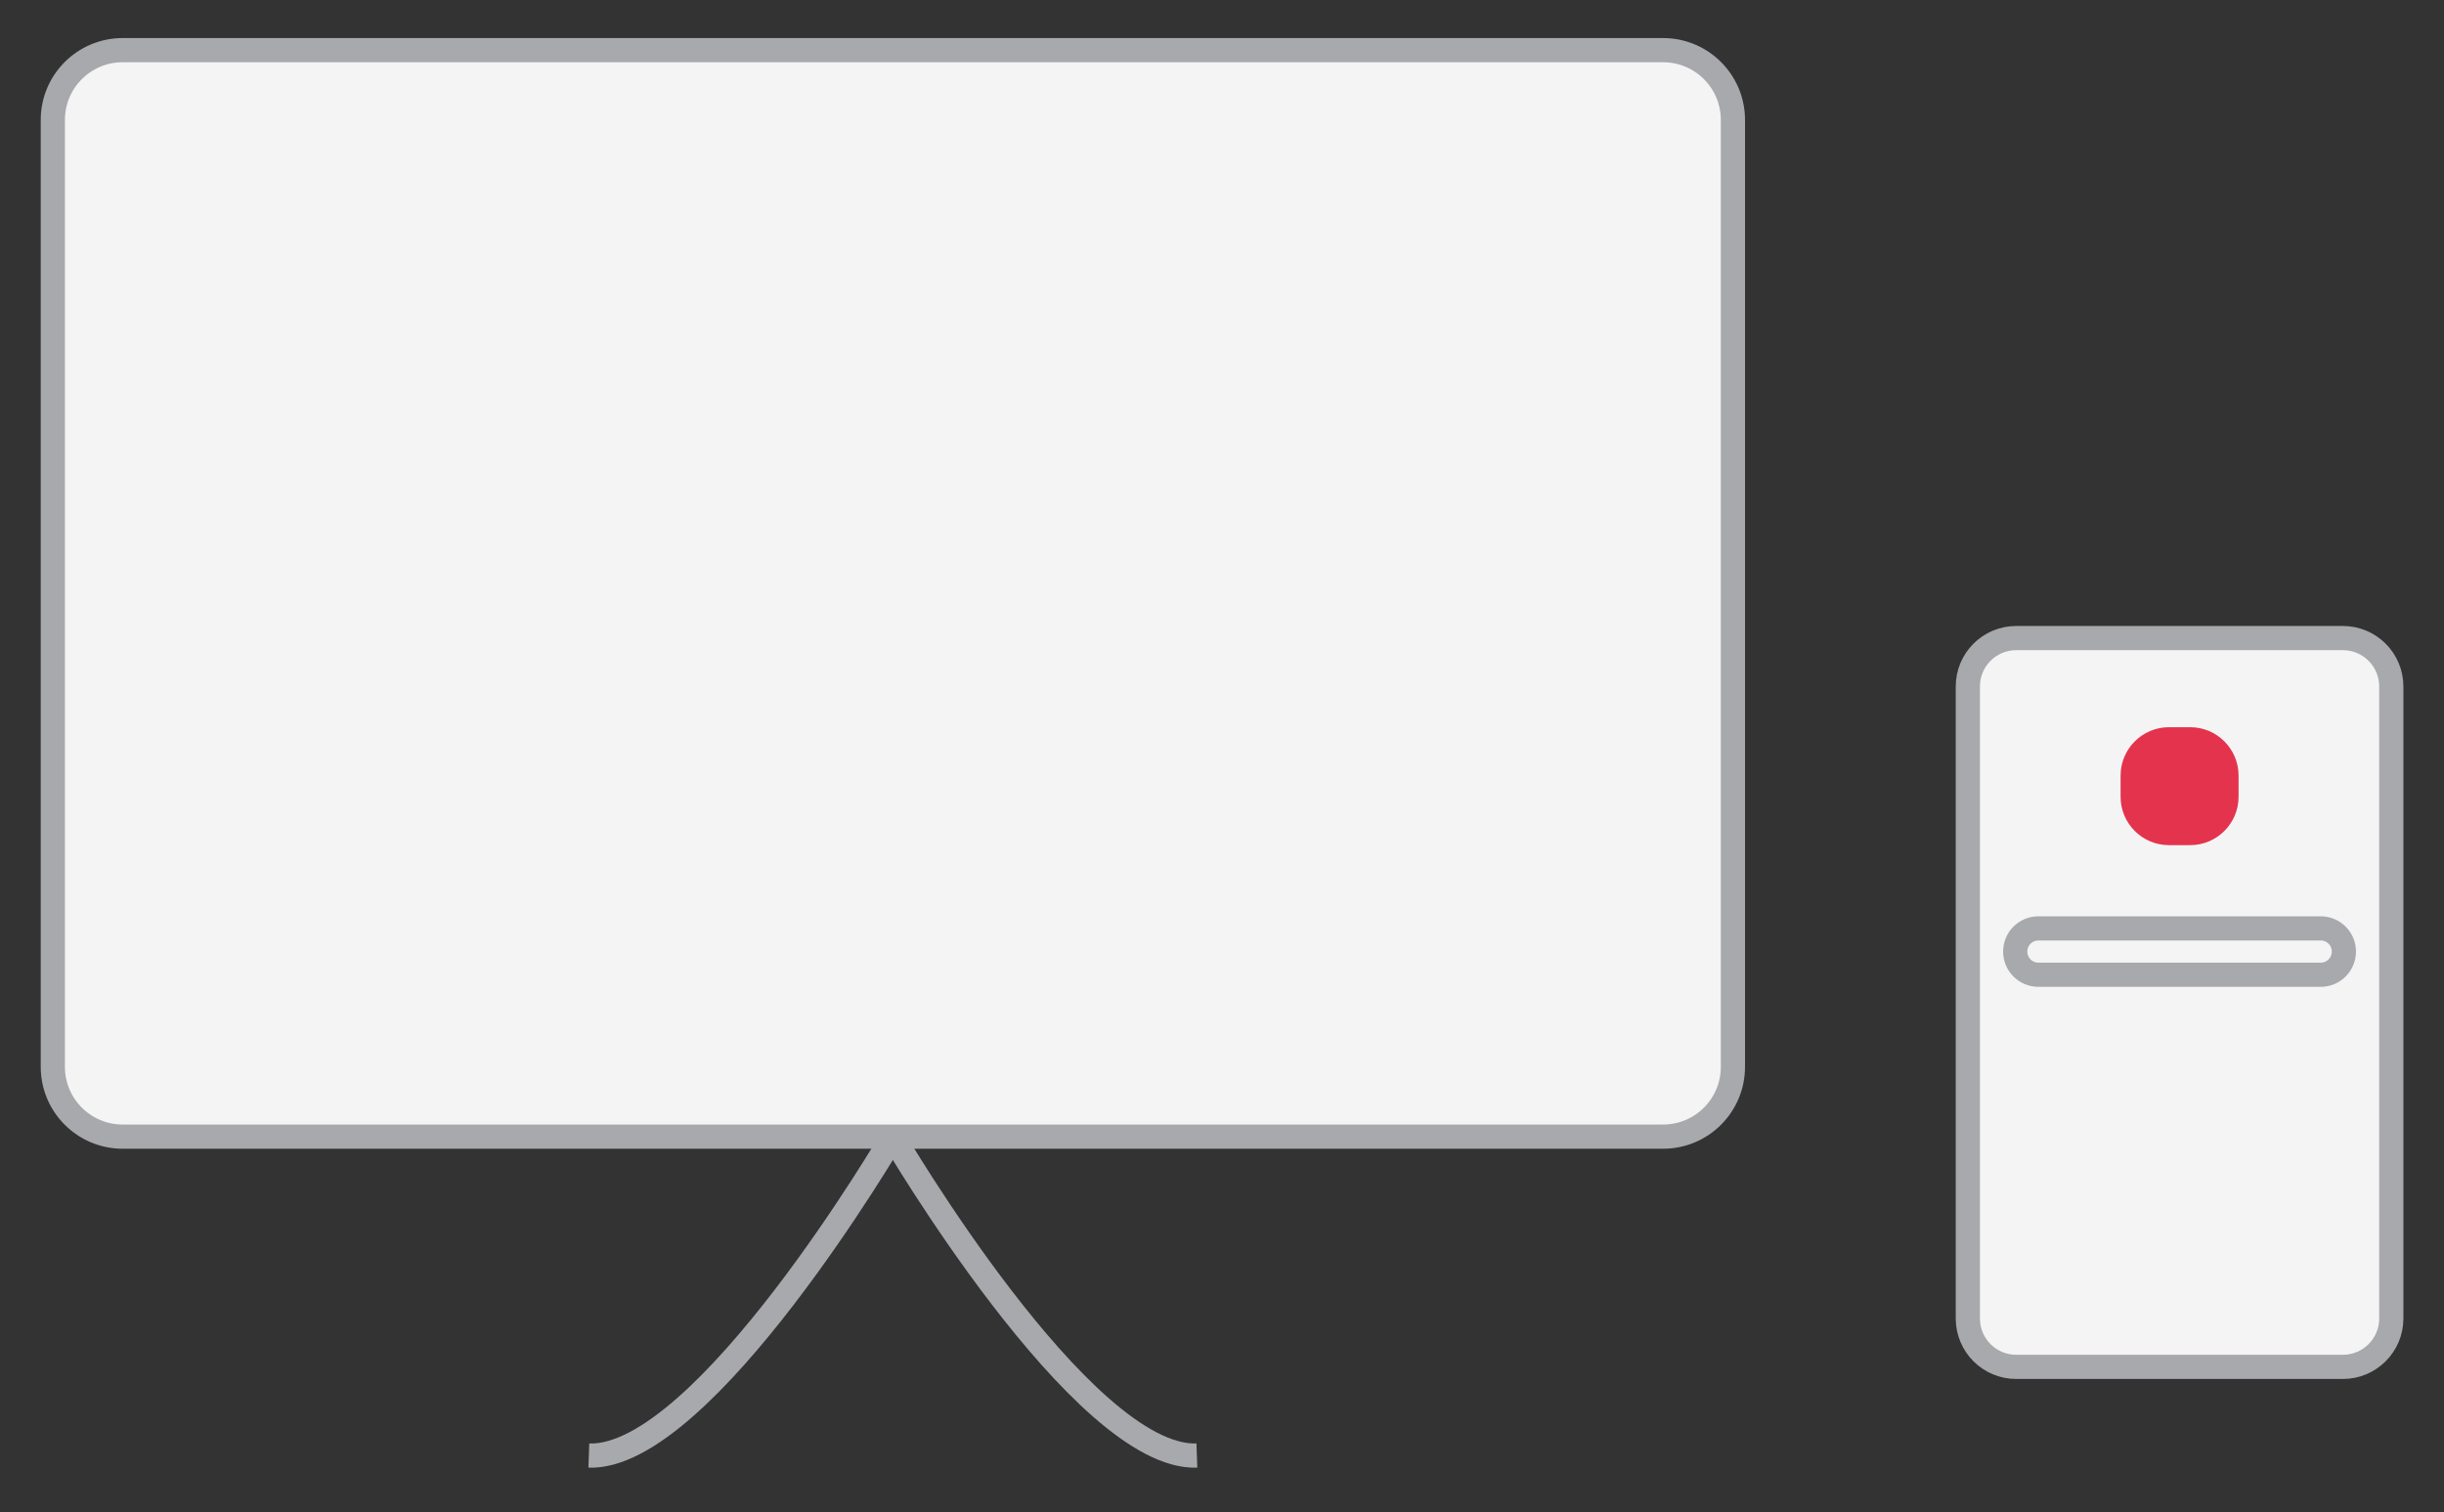 <?xml version="1.0" encoding="utf-8"?>
<!-- Generator: Adobe Illustrator 16.0.0, SVG Export Plug-In . SVG Version: 6.00 Build 0)  -->
<!DOCTYPE svg PUBLIC "-//W3C//DTD SVG 1.1//EN" "http://www.w3.org/Graphics/SVG/1.1/DTD/svg11.dtd">
<svg version="1.1" id="Layer_1" xmlns="http://www.w3.org/2000/svg" xmlns:xlink="http://www.w3.org/1999/xlink" x="0px" y="0px"
	 width="101px" height="62.5px" viewBox="0 0 101 62.5" enable-background="new 0 0 101 62.5" xml:space="preserve">
<rect x="0" y="0" width="101" height="62.5" fill="#333333" stroke="none"/>
<path fill="#F4F4F4" stroke="#A7A9AC" stroke-miterlimit="10" d="M71.614,44.098c0,1.594-1.291,2.885-2.886,2.885H5.068
	c-1.592,0-2.885-1.291-2.885-2.885V4.958c0-1.594,1.293-2.885,2.885-2.885h63.66c1.595,0,2.886,1.291,2.886,2.885V44.098z"/>
<path fill="none" stroke="#A7A9AC" stroke-miterlimit="10" d="M36.898,46.982c0,0-7.814,13.351-12.564,13.184"/>
<path fill="none" stroke="#A7A9AC" stroke-miterlimit="10" d="M36.898,46.982c0,0,7.814,13.351,12.564,13.184"/>
<path fill="#F4F4F4" stroke="#A7A9AC" stroke-miterlimit="10" d="M98.822,54.5c0,1.104-0.896,2-2,2h-13.5c-1.105,0-2-0.896-2-2
	V28.375c0-1.104,0.895-2,2-2h13.5c1.104,0,2,0.896,2,2V54.5z"/>
<path fill="#E4334D" d="M92.51,32.934c0,1.105-0.896,2-2,2h-0.875c-1.105,0-2-0.895-2-2v-0.875c0-1.104,0.895-2,2-2h0.875
	c1.104,0,2,0.896,2,2V32.934z"/>
<path fill="#F4F4F4" stroke="#A7A9AC" stroke-miterlimit="10" d="M96.863,39.333c0,0.529-0.429,0.958-0.958,0.958H84.238
	c-0.529,0-0.958-0.429-0.958-0.958l0,0c0-0.528,0.429-0.958,0.958-0.958h11.667C96.435,38.375,96.863,38.805,96.863,39.333
	L96.863,39.333z"/>
</svg>
